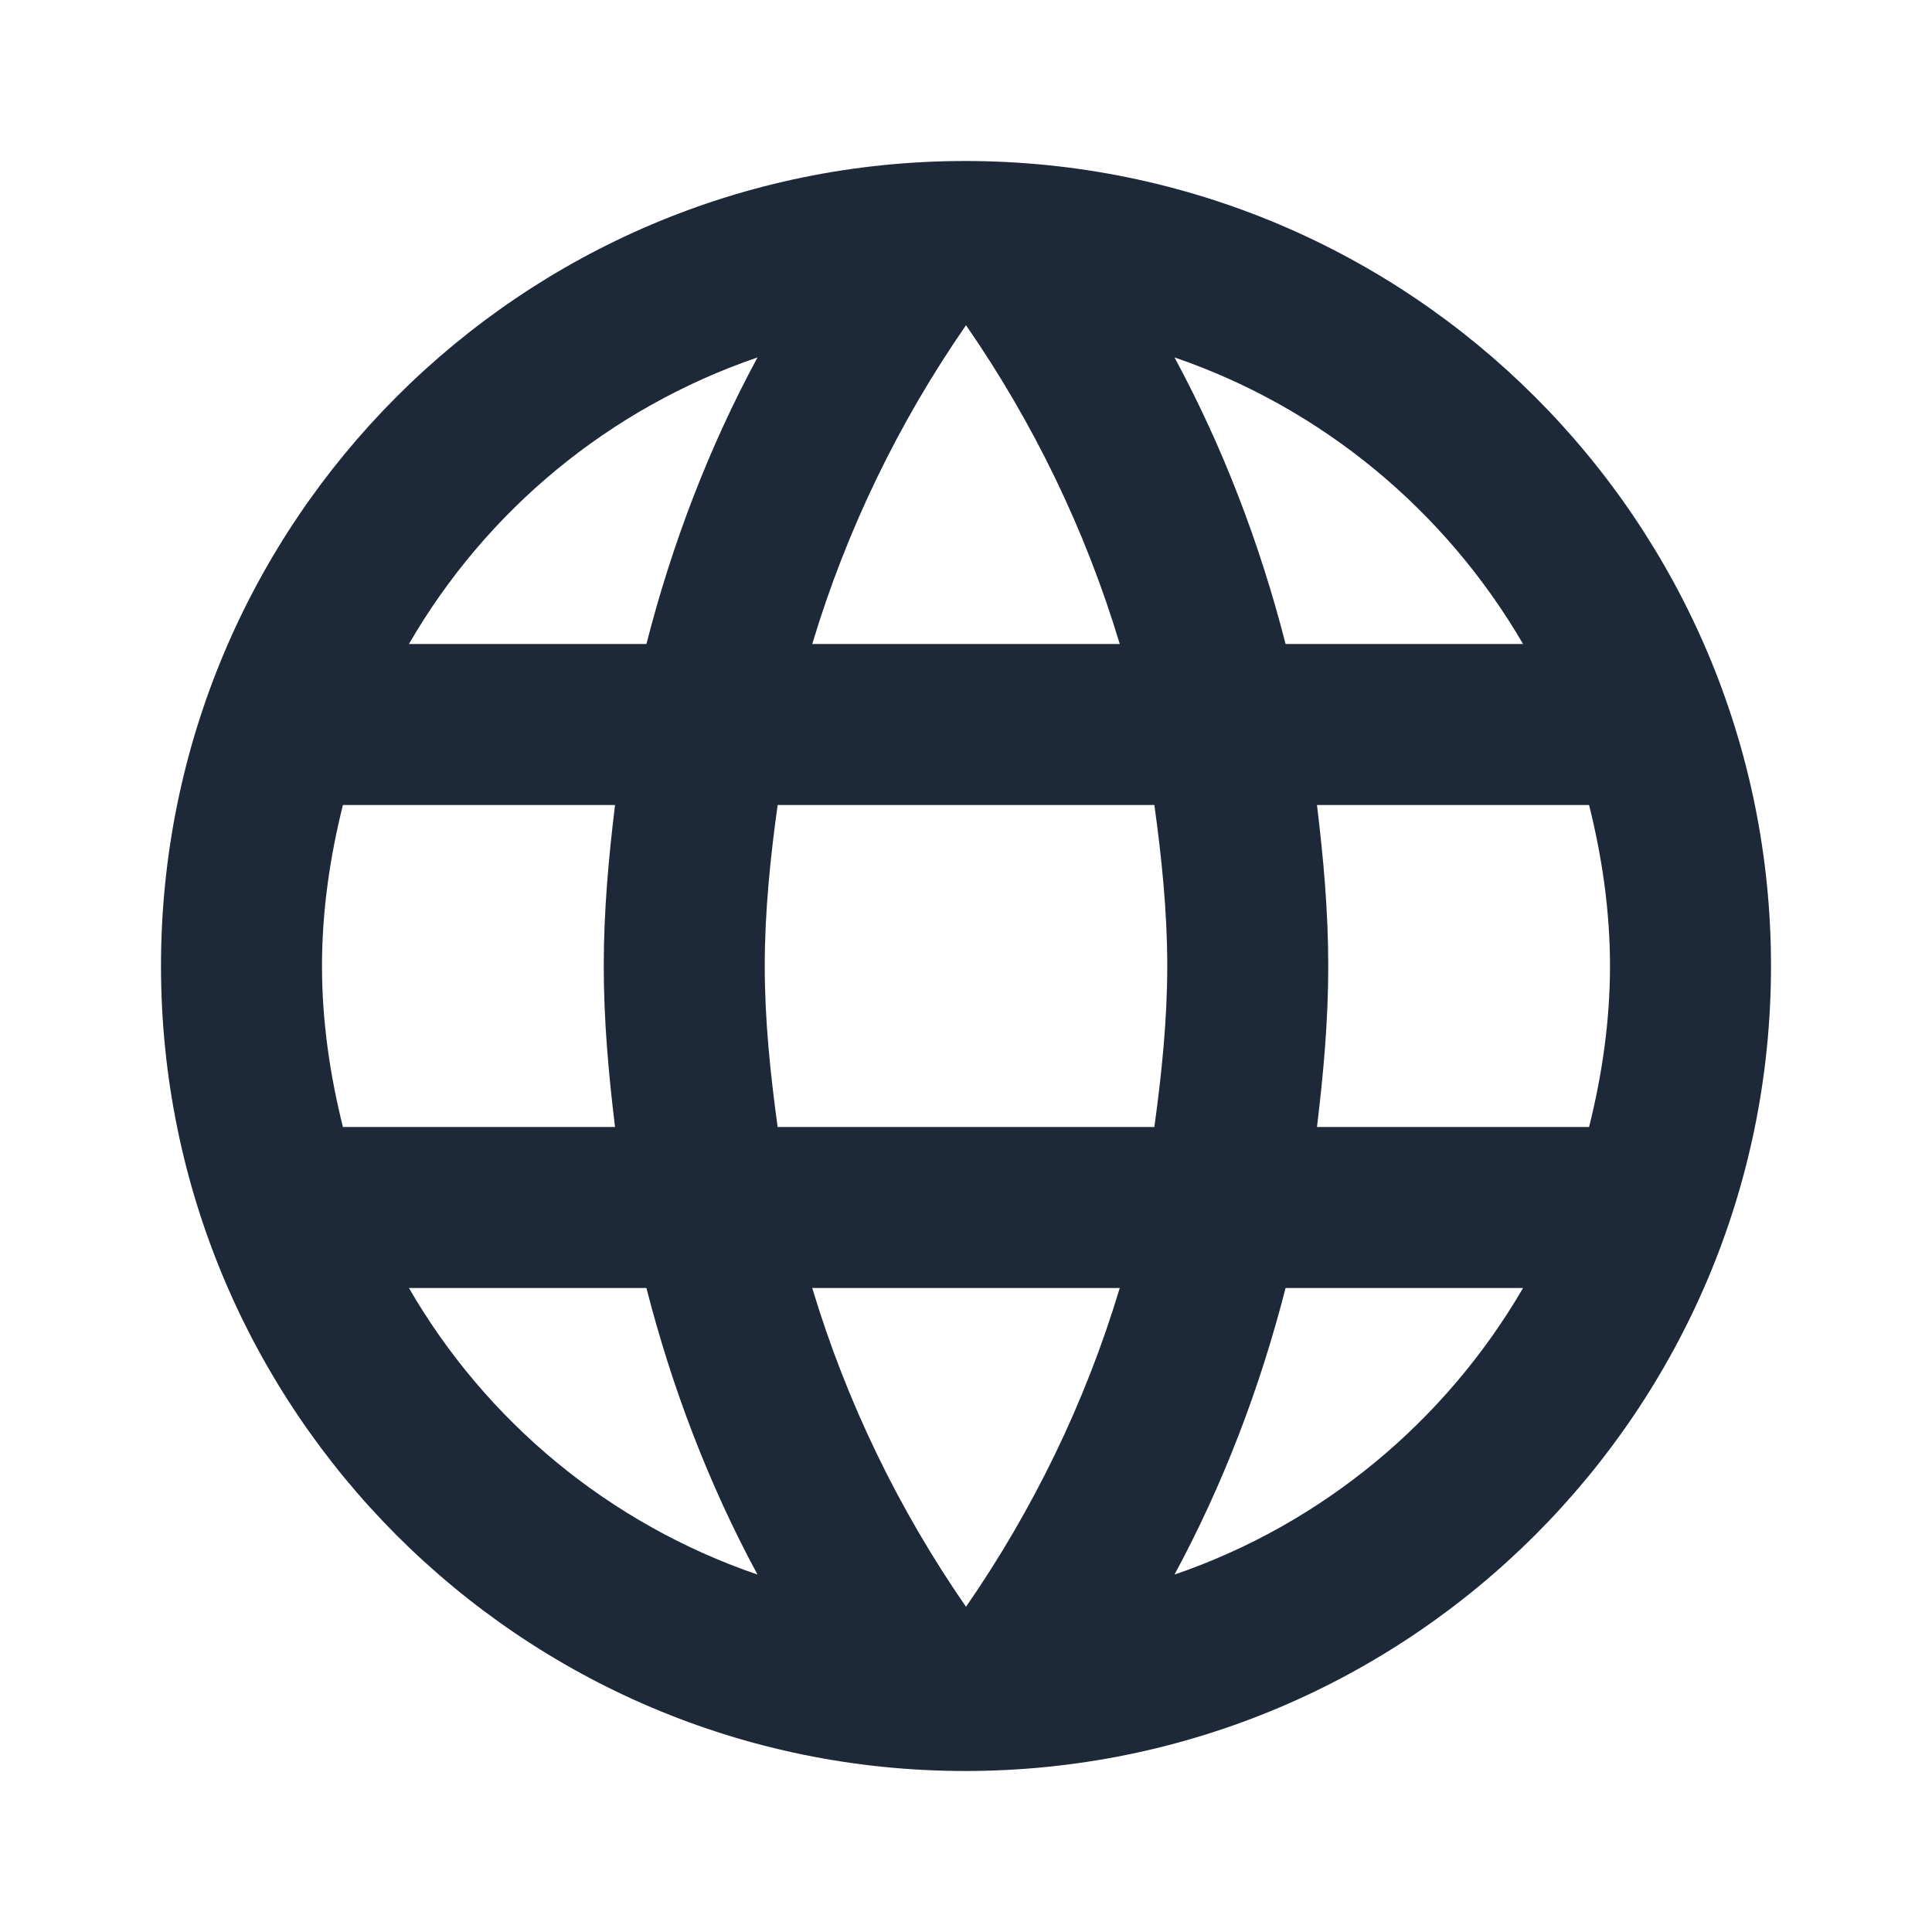 <svg xmlns="http://www.w3.org/2000/svg" width="24" height="24" viewBox="0 0 24 24" fill="none">
    <path d="M11.99 2C6.47 2 2 6.48 2 12C2 17.52 6.47 22 11.99 22C17.52 22 22 17.52 22 12C22 6.48 17.52 2 11.99 2ZM18.92 8H15.97C15.65 6.75 15.19 5.55 14.59 4.44C16.43 5.07 17.96 6.35 18.92 8ZM12 4.04C12.83 5.24 13.48 6.57 13.91 8H10.09C10.52 6.57 11.17 5.24 12 4.04ZM4.26 14C4.1 13.36 4 12.69 4 12C4 11.31 4.1 10.64 4.26 10H7.64C7.56 10.66 7.5 11.32 7.5 12C7.5 12.68 7.56 13.34 7.64 14H4.26ZM5.08 16H8.03C8.35 17.25 8.81 18.45 9.41 19.56C7.57 18.93 6.04 17.66 5.08 16ZM8.03 8H5.08C6.04 6.34 7.57 5.07 9.41 4.44C8.81 5.55 8.35 6.75 8.03 8ZM12 19.96C11.17 18.76 10.52 17.43 10.09 16H13.91C13.48 17.43 12.83 18.76 12 19.96ZM14.34 14H9.66C9.57 13.34 9.5 12.68 9.5 12C9.5 11.32 9.57 10.65 9.66 10H14.34C14.43 10.65 14.5 11.32 14.5 12C14.5 12.68 14.43 13.34 14.34 14ZM14.59 19.56C15.19 18.45 15.65 17.25 15.97 16H18.92C17.96 17.65 16.43 18.93 14.59 19.56ZM16.36 14C16.44 13.34 16.5 12.68 16.5 12C16.5 11.32 16.44 10.66 16.36 10H19.74C19.9 10.64 20 11.31 20 12C20 12.69 19.9 13.36 19.74 14H16.36Z" fill="rgb(29, 41, 57)"/>
</svg>